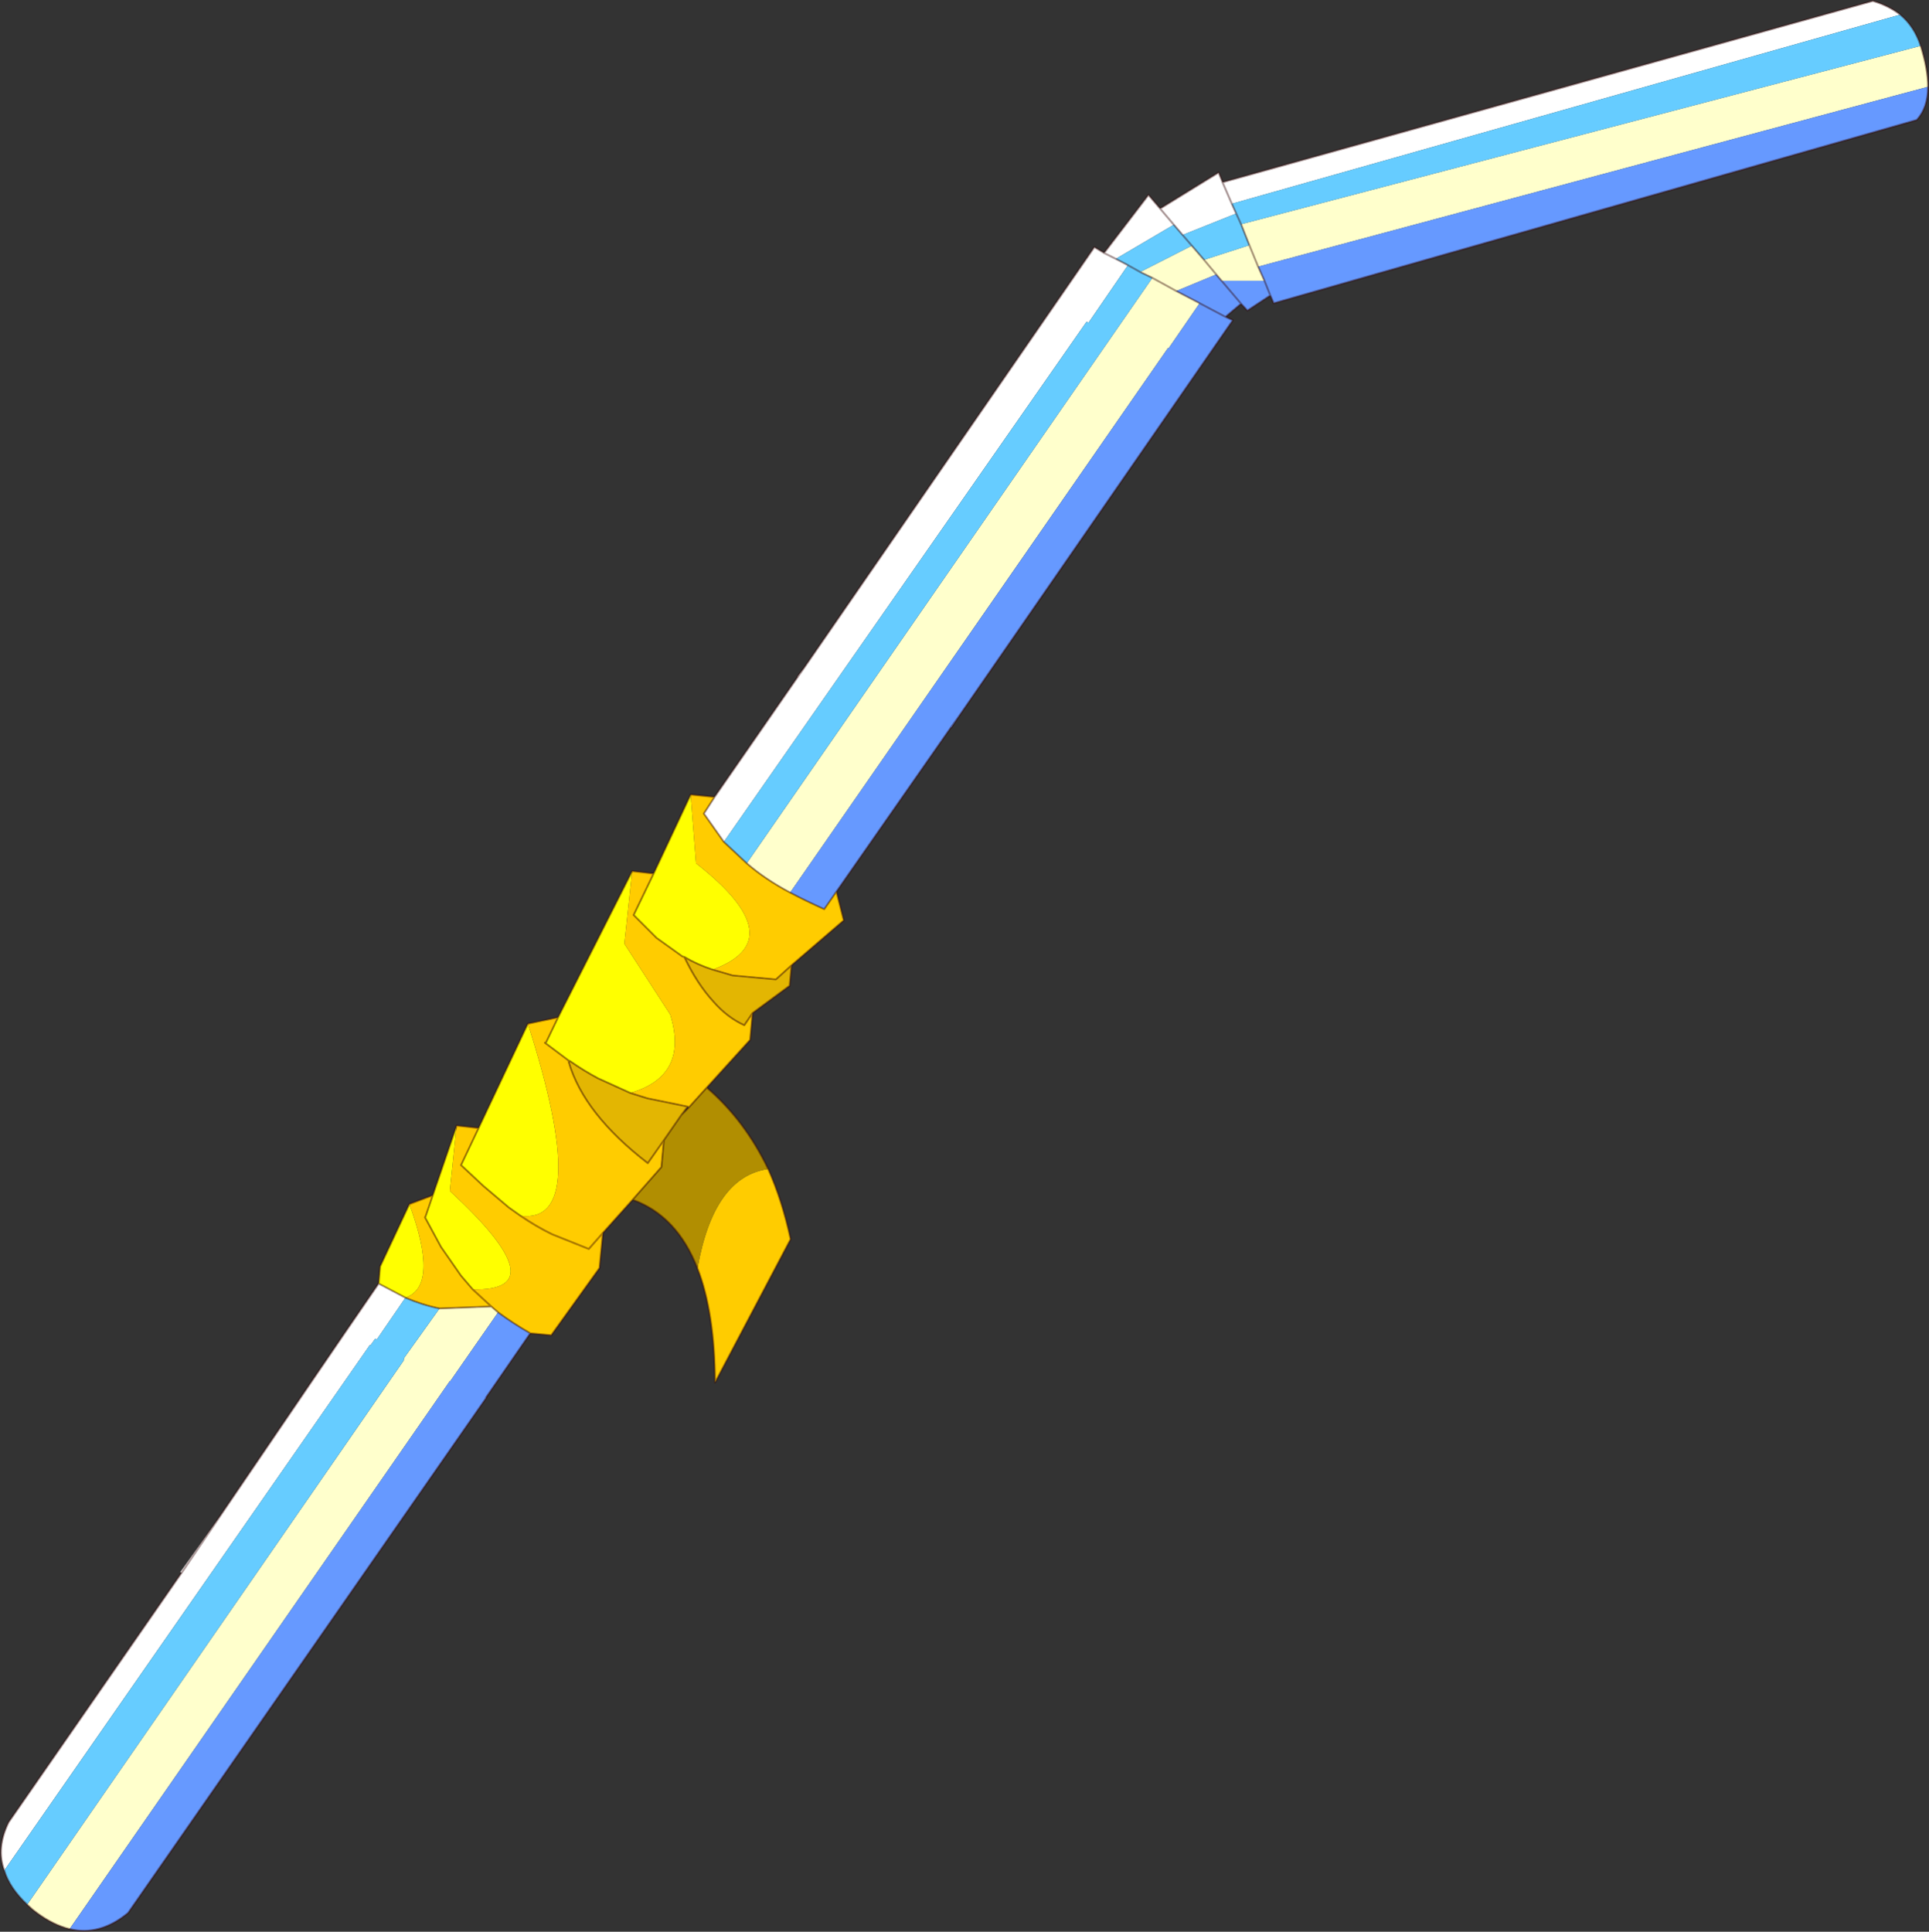 <?xml version="1.0" encoding="UTF-8"?>
<svg version="1.1" viewBox="0 0 197.84 198.13" xmlns="http://www.w3.org/2000/svg" xmlns:cc="http://creativecommons.org/ns#" xmlns:dc="http://purl.org/dc/elements/1.1/" xmlns:rdf="http://www.w3.org/1999/02/22-rdf-syntax-ns#" xmlns:xlink="http://www.w3.org/1999/xlink">
<rect x="0" y="0" width="197.84" height="198.13" fill="#333333" stroke="none"/>
<g transform="translate(-48.665 -149.05)">
<use transform="translate(48.65,149.05)" width="197.85" height="198.15" xlink:href="#a"/>
</g>
<defs>
<g id="a" transform="translate(-48.65,-149.05)">
<path d="m99.05 283.05-5.3 0.2-3.65 5.1h0.05l-0.1 0.15 0.05 0.05-38.65 55.85 0.55 0.5 0.45 0.35q1.7 1.25 3.35 1.65l39-56.2h0.05l4.9-7.05-0.7-0.6m147.35-125.1q0-1.8-0.75-4.2l-69.7 18.3 0.85 2.15-4.65 1.5-1.25-1.45-5.3 2.7 1.25 0.6-41.6 60.05q1.9 1.65 4.45 3l38.75-55.85 0.05 0.05 3.2-4.65-2.4-1.25-2.45-1.35 2.45 1.35 4.1-1.7-1.25-1.5 1.25 1.5 0.55 0.65h4.4l-0.65-1.45 68.7-18.45m-68.7 18.45-0.9-2.2 0.9 2.2" fill="#ffc" fill-rule="evenodd"/>
<path d="m55.8 346.9q3.1 0.75 6-1.65l36.75-52.85h-0.05l4.55-6.6q-1.75-1-3.3-2.15l-4.9 7.05h-0.05l-39 56.2m78.65-106.4 11.75-16.85h0.05l0.6-0.9 28.25-40.85-0.75-0.35 1.6-1.35 0.65 0.7 2.35-1.55 0.35 0.8 65.95-18.8q1.15-1.25 1.15-3.4l-68.7 18.45 0.65 1.45h-4.4l-0.55-0.65-4.1 1.7 2.4 1.25-3.2 4.65-0.05-0.05-38.75 55.85q1.6 0.85 3.5 1.7l1.25-1.8m12.4-17.75-0.65 0.9 0.65-0.9m27.5-41.2-2.65-1.4 2.65 1.4m1.6-1.35-2-2.35 2 2.35m3-0.85-0.6-1.5 0.6 1.5" fill="#69f" fill-rule="evenodd"/>
<path d="m87.5 280.7-3.5 5.1-3.55 5.2-9.25 13.6-4.05 5.7 0.15 0.05-17.75 25.6q-1.3 2.65-0.45 4.95l37.5-53.9 0.05 0.05 0.5-0.7 0.15 0.1 2.95-4.3-2.75-1.45m156.05-130.15q-1.15-0.9-2.8-1.4l-66.7 18.6-0.4-1-6 3.7-1.2-1.4-4.55 5.95-1-0.6-29.8 43.2-0.65 0.85h0.05l-8.55 12.35-1.1 1.7 2.05 2.9 37.2-53.35 0.2 0.1 4.05-5.9-1.25-0.65-1.2-0.6 1.2 0.6 5.95-3.5 0.9 1.05 5.5-2.2-0.45-1-0.95-2.2 0.95 2.2 68.55-19.4m-172.35 154.05-3.9 5.75 3.9-5.75m59.9-87-0.6 0.85 0.6-0.85m37.95-45.5-1.4-1.65 1.4 1.65" fill="#fff" fill-rule="evenodd"/>
<path d="m93.75 283.25q-1.75-0.35-3.5-1.1l-2.95 4.3-0.15-0.1-0.5 0.7-0.05-0.05-37.5 53.9q0.55 1.8 2.35 3.5l38.65-55.85-0.05-0.05 0.1-0.15h-0.05l3.65-5.1m151.9-129.5q-0.65-2-2.1-3.2l-68.55 19.4 0.45 1-5.5 2.2-0.9-1.05-5.95 3.5 1.25 0.65-4.05 5.9-0.2-0.1-37.2 53.35 2.35 2.2 41.6-60.05-1.25-0.6-1.25-0.7 1.25 0.7 5.3-2.7 1.25 1.45 4.65-1.5-0.85-2.15 69.7-18.3m-74.75 20.5-0.95-1.1 0.95 1.1m5.05-2.2-0.5-1.1 0.5 1.1" fill="#6cf" fill-rule="evenodd"/>
<path d="m93.05 271.65-0.75 2.2-0.05 0.05 1.65 3.05 2.05 2.95 1.2 1.4q8.8 0.2-2.35-10.1l0.7-6.7-2.45 7.15m-2.8 10.5q3.5-1.2 0.4-9.6l-3 6.4-0.15 1.75 2.75 1.45m29.25-51.6-3.8 8.1-2.05 4.25 2.35 2.35 2.65 1.9 0.2 0.05q1.35 0.8 2.9 1.3 8.35-3.05-1.7-10.9l-0.55-7.05m-6 7.85-7.6 15-1.25 2.6h-0.1l2.4 1.8 0.2 0.1q1.35 0.95 2.85 1.75l3.3 1.5q6.05-1.75 4.1-8.05l-4.7-7.25 0.8-7.45m-10.7 15.65-5.05 10.7-1.8 3.8 2.3 2.15 2.6 2.2 1.2 0.85q7.35 0.9 0.75-19.7" fill="#ff0" fill-rule="evenodd"/>
<path d="m97.15 281.3-1.2-1.4-2.05-2.95-1.65-3.05 0.05-0.05 0.75-2.2-2.4 0.9q3.1 8.4-0.4 9.6 1.75 0.75 3.5 1.1l5.3-0.2-1.9-1.75 1.9 1.75 0.7 0.6q1.55 1.15 3.3 2.15l2.15 0.2 4.95-6.9 0.35-3.6 3.05-3.4 2.95-3.35 0.25-2.75-1.65 2.35q-6.55-5.05-8.1-10.35v-0.05l-0.05-0.15 0.05 0.15 0.15-0.05-0.2-0.1-2.4-1.8h0.1l1.25-2.6-3.1 0.65q6.6 20.6-0.75 19.7l-1.2-0.85-2.6-2.2-2.3-2.15 1.8-3.8-2.25-0.25-0.7 6.7q11.15 10.3 2.35 10.1m23.05-2.15q1.75 4.5 1.8 11.7l7.75-14.7q-0.85-3.95-2.3-7.2-5.6 0.8-7.25 10.2m0.95-18.55 4.45-4.9 0.25-2.75-0.85 1.25q-1.75-0.8-3.15-2.4-1.7-1.85-3-4.6l-0.2-0.05-2.65-1.9-2.35-2.35 2.05-4.25-2.2-0.25-0.8 7.45 4.7 7.25q1.95 6.3-4.1 8.05l1.75 0.55 4.15 0.85 0.1 0.1 1.85-2.05m8.7-12.55 5.35-4.6-0.75-2.95-1.25 1.8q-1.9-0.85-3.5-1.7-2.55-1.35-4.45-3l-2.35-2.2-2.05-2.9 1.1-1.7-2.45-0.25 0.55 7.05q10.05 7.85 1.7 10.9l2.05 0.6 4.4 0.4h0.05l1.6-1.45m-19.35 27.45-1.45 1.65-3.75-1.5q-1.65-0.8-3.25-1.9 1.6 1.1 3.25 1.9l3.75 1.5 1.45-1.65" fill="#fc0" fill-rule="evenodd"/>
<path d="m113.55 272.1q4.55 1.65 6.65 7.05 1.65-9.4 7.25-10.2-2.4-5-6.3-8.35l-1.85 2.05-0.75 0.75-1.8 2.6-0.25 2.75-2.95 3.35m-6.55-14.15v0.05l0.15-0.1-0.15 0.05" fill="#b18e01" fill-rule="evenodd"/>
<path d="m125.85 252.95 3.8-2.8 0.2-2.1-1.6 1.45h-0.05l-4.4-0.4-2.05-0.6q-1.55-0.5-2.9-1.3 1.3 2.75 3 4.6 1.4 1.6 3.15 2.4l0.85-1.25m-18.85 5.05q1.55 5.3 8.1 10.35l1.65-2.35 1.8-2.6 0.65-0.85-4.15-0.85-1.75-0.55-3.3-1.5q-1.5-0.8-2.85-1.75l-0.15 0.1" fill="#e3b602" fill-rule="evenodd"/>
<path d="m93.05 271.65-0.75 2.2-0.05 0.05 1.65 3.05 2.05 2.95 1.2 1.4 1.9 1.75-5.3 0.2q-1.75-0.35-3.5-1.1l-2.75-1.45-3.5 5.1-3.55 5.2-9.25 13.6m19.45-32.05 2.4-0.9 2.45-7.15m-4.85 8.05-3 6.4-0.15 1.75m-20.2 29.65-17.75 25.6q-1.3 2.65-0.45 4.95 0.55 1.8 2.35 3.5l0.55 0.5 0.45 0.35q1.7 1.25 3.35 1.65 3.1 0.75 6-1.65l36.75-52.85m-0.05 0 4.55-6.6 2.15 0.2 4.95-6.9 0.35-3.6 3.05-3.4q4.55 1.65 6.65 7.05 1.75 4.5 1.8 11.7l7.75-14.7q-0.85-3.95-2.3-7.2-2.4-5-6.3-8.35l4.45-4.9 0.25-2.75 3.8-2.8 0.2-2.1 5.35-4.6-0.75-2.95 11.75-16.85 0.65-0.9 28.25-40.85-0.75-0.35 1.6-1.35 0.65 0.7 2.35-1.55 0.35 0.8 65.95-18.8q1.15-1.25 1.15-3.4 0-1.8-0.75-4.2-0.65-2-2.1-3.2-1.15-0.9-2.8-1.4l-66.7 18.6-0.4-1-6 3.7-1.2-1.4-4.55 5.95-1-0.6-29.8 43.2-0.65 0.85m15.8 5.2 0.6-0.9m-16.35-4.3-8.55 12.35-2.45-0.25-3.8 8.1-2.2-0.25-7.6 15-3.1 0.65-5.05 10.7-2.25-0.25m-28.2 45.85 3.9-5.75m34.7-51.2-1.25 2.6h-0.1l2.4 1.8 0.05 0.15v0.05q1.55 5.3 8.1 10.35l1.65-2.35-0.25 2.75-2.95 3.35m2.15-33.45-2.05 4.25 2.35 2.35 2.65 1.9 0.2 0.05q1.3 2.75 3 4.6 1.4 1.6 3.15 2.4l0.85-1.25m-7-5.75q1.35 0.8 2.9 1.3l2.05 0.6 4.4 0.4h0.05l1.6-1.45m-16.55 13.1-3.3-1.5q-1.5-0.8-2.85-1.75l-0.2-0.1m15.95-22.4-2.05-2.9 1.1-1.7m7.75 9.8q1.6 0.85 3.5 1.7l1.25-1.8m-9.2-2.9q1.9 1.65 4.45 3m42-60.45 2.65 1.4m-51.45 53.85 2.35 2.2m41.6-60.05 2.45 1.35 2.4 1.25m-41.2 38.3 0.6-0.85m34.5-40.65 1.25 0.6m-2.5-1.3 1.25 0.7m5.3-2.7 1.25 1.45 1.25 1.5m-10.3-1.6 1.25 0.65m-2.45-1.25 1.2 0.6m5.95-3.5 0.9 1.05 0.95 1.1m-3.25-3.8 1.4 1.65m6.4-1.15 0.5 1.1 0.85 2.15 0.9 2.2 0.65 1.45 0.6 1.5m-3.95-9.4 0.45 1m-1.4-3.2 0.95 2.2m-1.05 7.9-0.55-0.65m0.55 0.65 2 2.35m-76.9 102.85 0.7 0.6q1.55 1.15 3.3 2.15m-5.3-21.05-1.8 3.8 2.3 2.15 2.6 2.2 1.2 0.85q1.6 1.1 3.25 1.9l3.75 1.5 1.45-1.65m8.7-12.95-4.15-0.85-1.75-0.55m6 1.5-0.75 0.75 0.65-0.85m-2.45 3.45 1.8-2.6m2.6-2.8-1.85 2.05" fill="none" stroke="#2d0000" stroke-linecap="round" stroke-linejoin="round" stroke-opacity=".4" stroke-width=".2"/>
</g>
</defs>
</svg>
